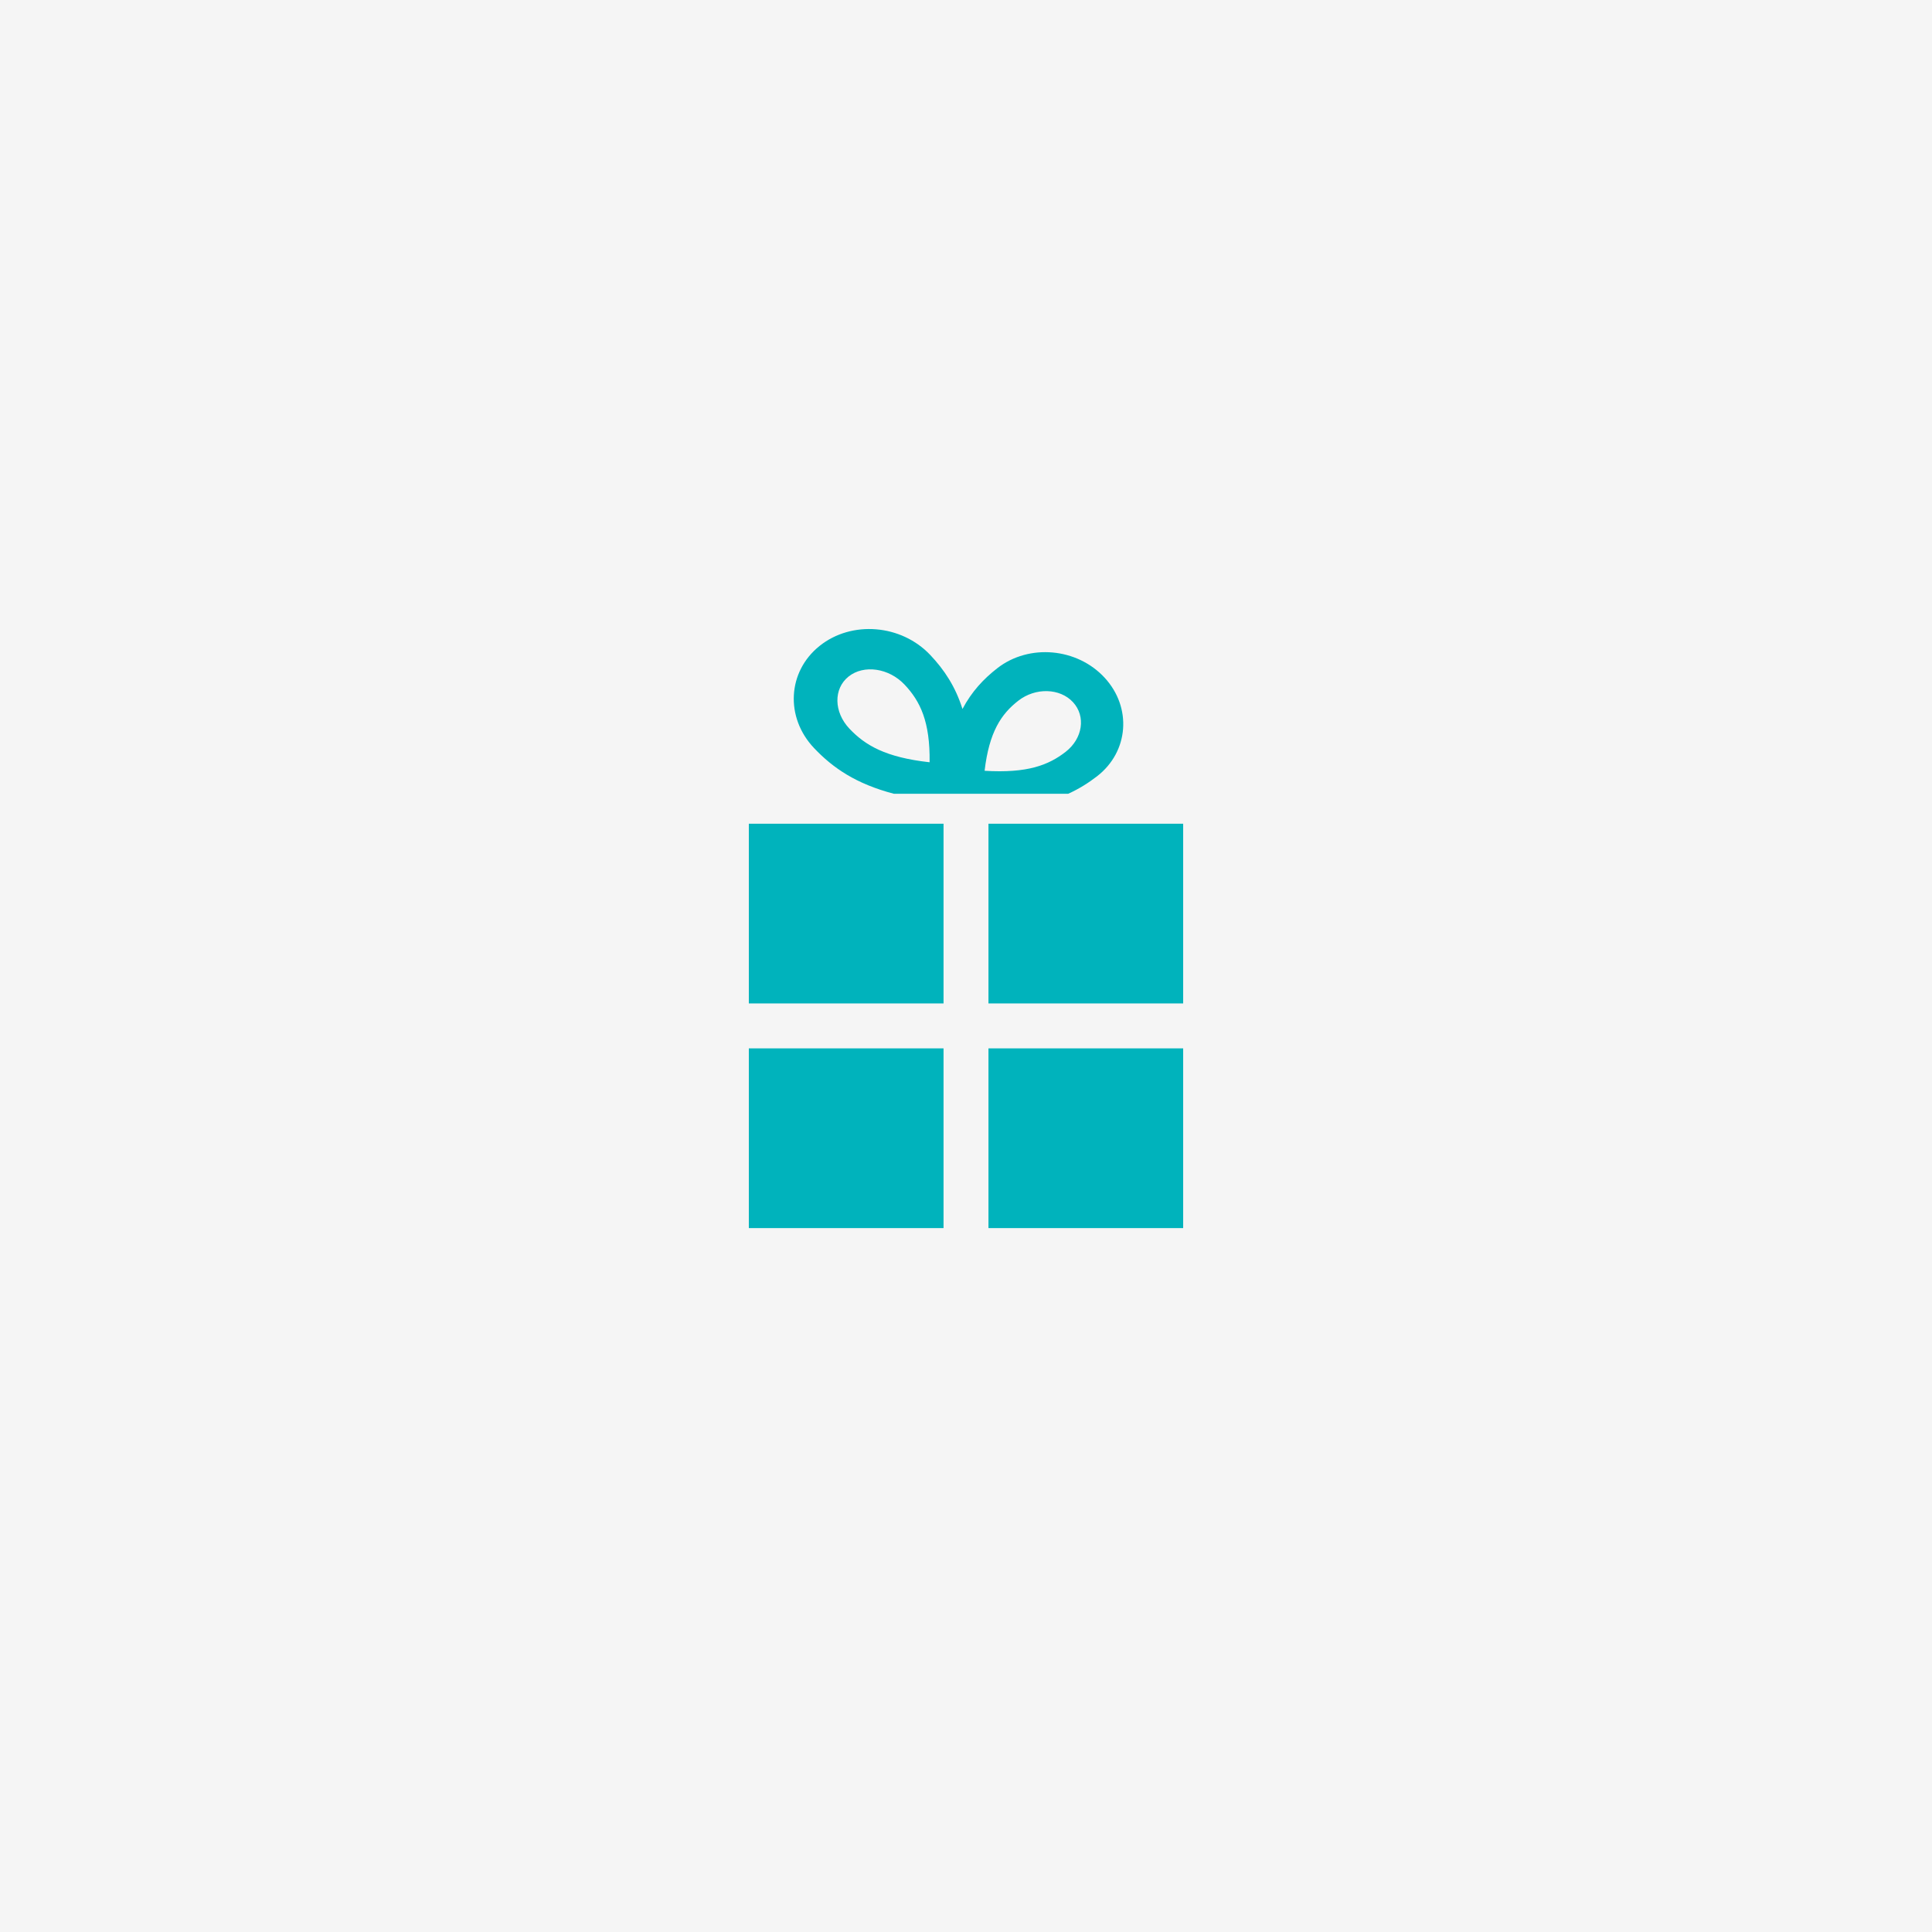 <?xml version="1.0" encoding="UTF-8" standalone="no"?>
<svg width="129px" height="129px" viewBox="0 0 129 129" version="1.1" xmlns="http://www.w3.org/2000/svg" xmlns:xlink="http://www.w3.org/1999/xlink" xmlns:sketch="http://www.bohemiancoding.com/sketch/ns">
    <!-- Generator: Sketch 3.3.2 (12043) - http://www.bohemiancoding.com/sketch -->
    <title>Rectangle 5 + noun_60282_cc-2</title>
    <desc>Created with Sketch.</desc>
    <defs></defs>
    <g id="Page-1" stroke="none" stroke-width="1" fill="none" fill-rule="evenodd" sketch:type="MSPage">
        <g id="Rectangle-5-+-noun_60282_cc-2" sketch:type="MSLayerGroup">
            <rect id="Rectangle-5" fill="#F5F5F5" sketch:type="MSShapeGroup" x="0" y="0" width="129" height="129"></rect>
            <g id="noun_60282_cc-2" transform="translate(50, 42)" fill="#00B3BC" sketch:type="MSShapeGroup">
                <rect id="Rectangle-path" x="16" y="13" width="13" height="12"></rect>
                <rect id="Rectangle-path" x="-4.66487043e-16" y="13" width="13" height="12"></rect>
                <rect id="Rectangle-path" x="16" y="28" width="13" height="12"></rect>
                <rect id="Rectangle-path" x="-4.66487043e-16" y="28" width="13" height="12"></rect>
                <path d="M9.685,11 L21.323,11 C22.042,10.675 22.672,10.279 23.256,9.827 C25.37,8.186 25.593,5.241 23.755,3.249 C21.917,1.256 18.713,0.97 16.599,2.61 C15.671,3.33 14.88,4.178 14.265,5.339 C13.796,3.847 13.051,2.723 12.115,1.734 C10.177,-0.316 6.868,-0.587 4.724,1.129 C2.58,2.844 2.413,5.896 4.351,7.945 C5.611,9.277 7.16,10.339 9.685,11 L9.685,11 L9.685,11 Z M17.996,4.784 C19.141,3.895 20.774,3.941 21.645,4.885 C22.516,5.83 22.295,7.315 21.15,8.203 C20.005,9.091 18.597,9.638 15.742,9.466 C16.046,6.872 16.852,5.672 17.996,4.784 L17.996,4.784 L17.996,4.784 Z M6.658,3.174 C7.674,2.361 9.348,2.602 10.397,3.711 C11.447,4.821 12.107,6.19 12.07,8.897 C9.131,8.571 7.768,7.764 6.718,6.655 C5.669,5.545 5.642,3.987 6.658,3.174 L6.658,3.174 L6.658,3.174 Z" id="Shape"></path>
            </g>
        </g>
    </g>
</svg>